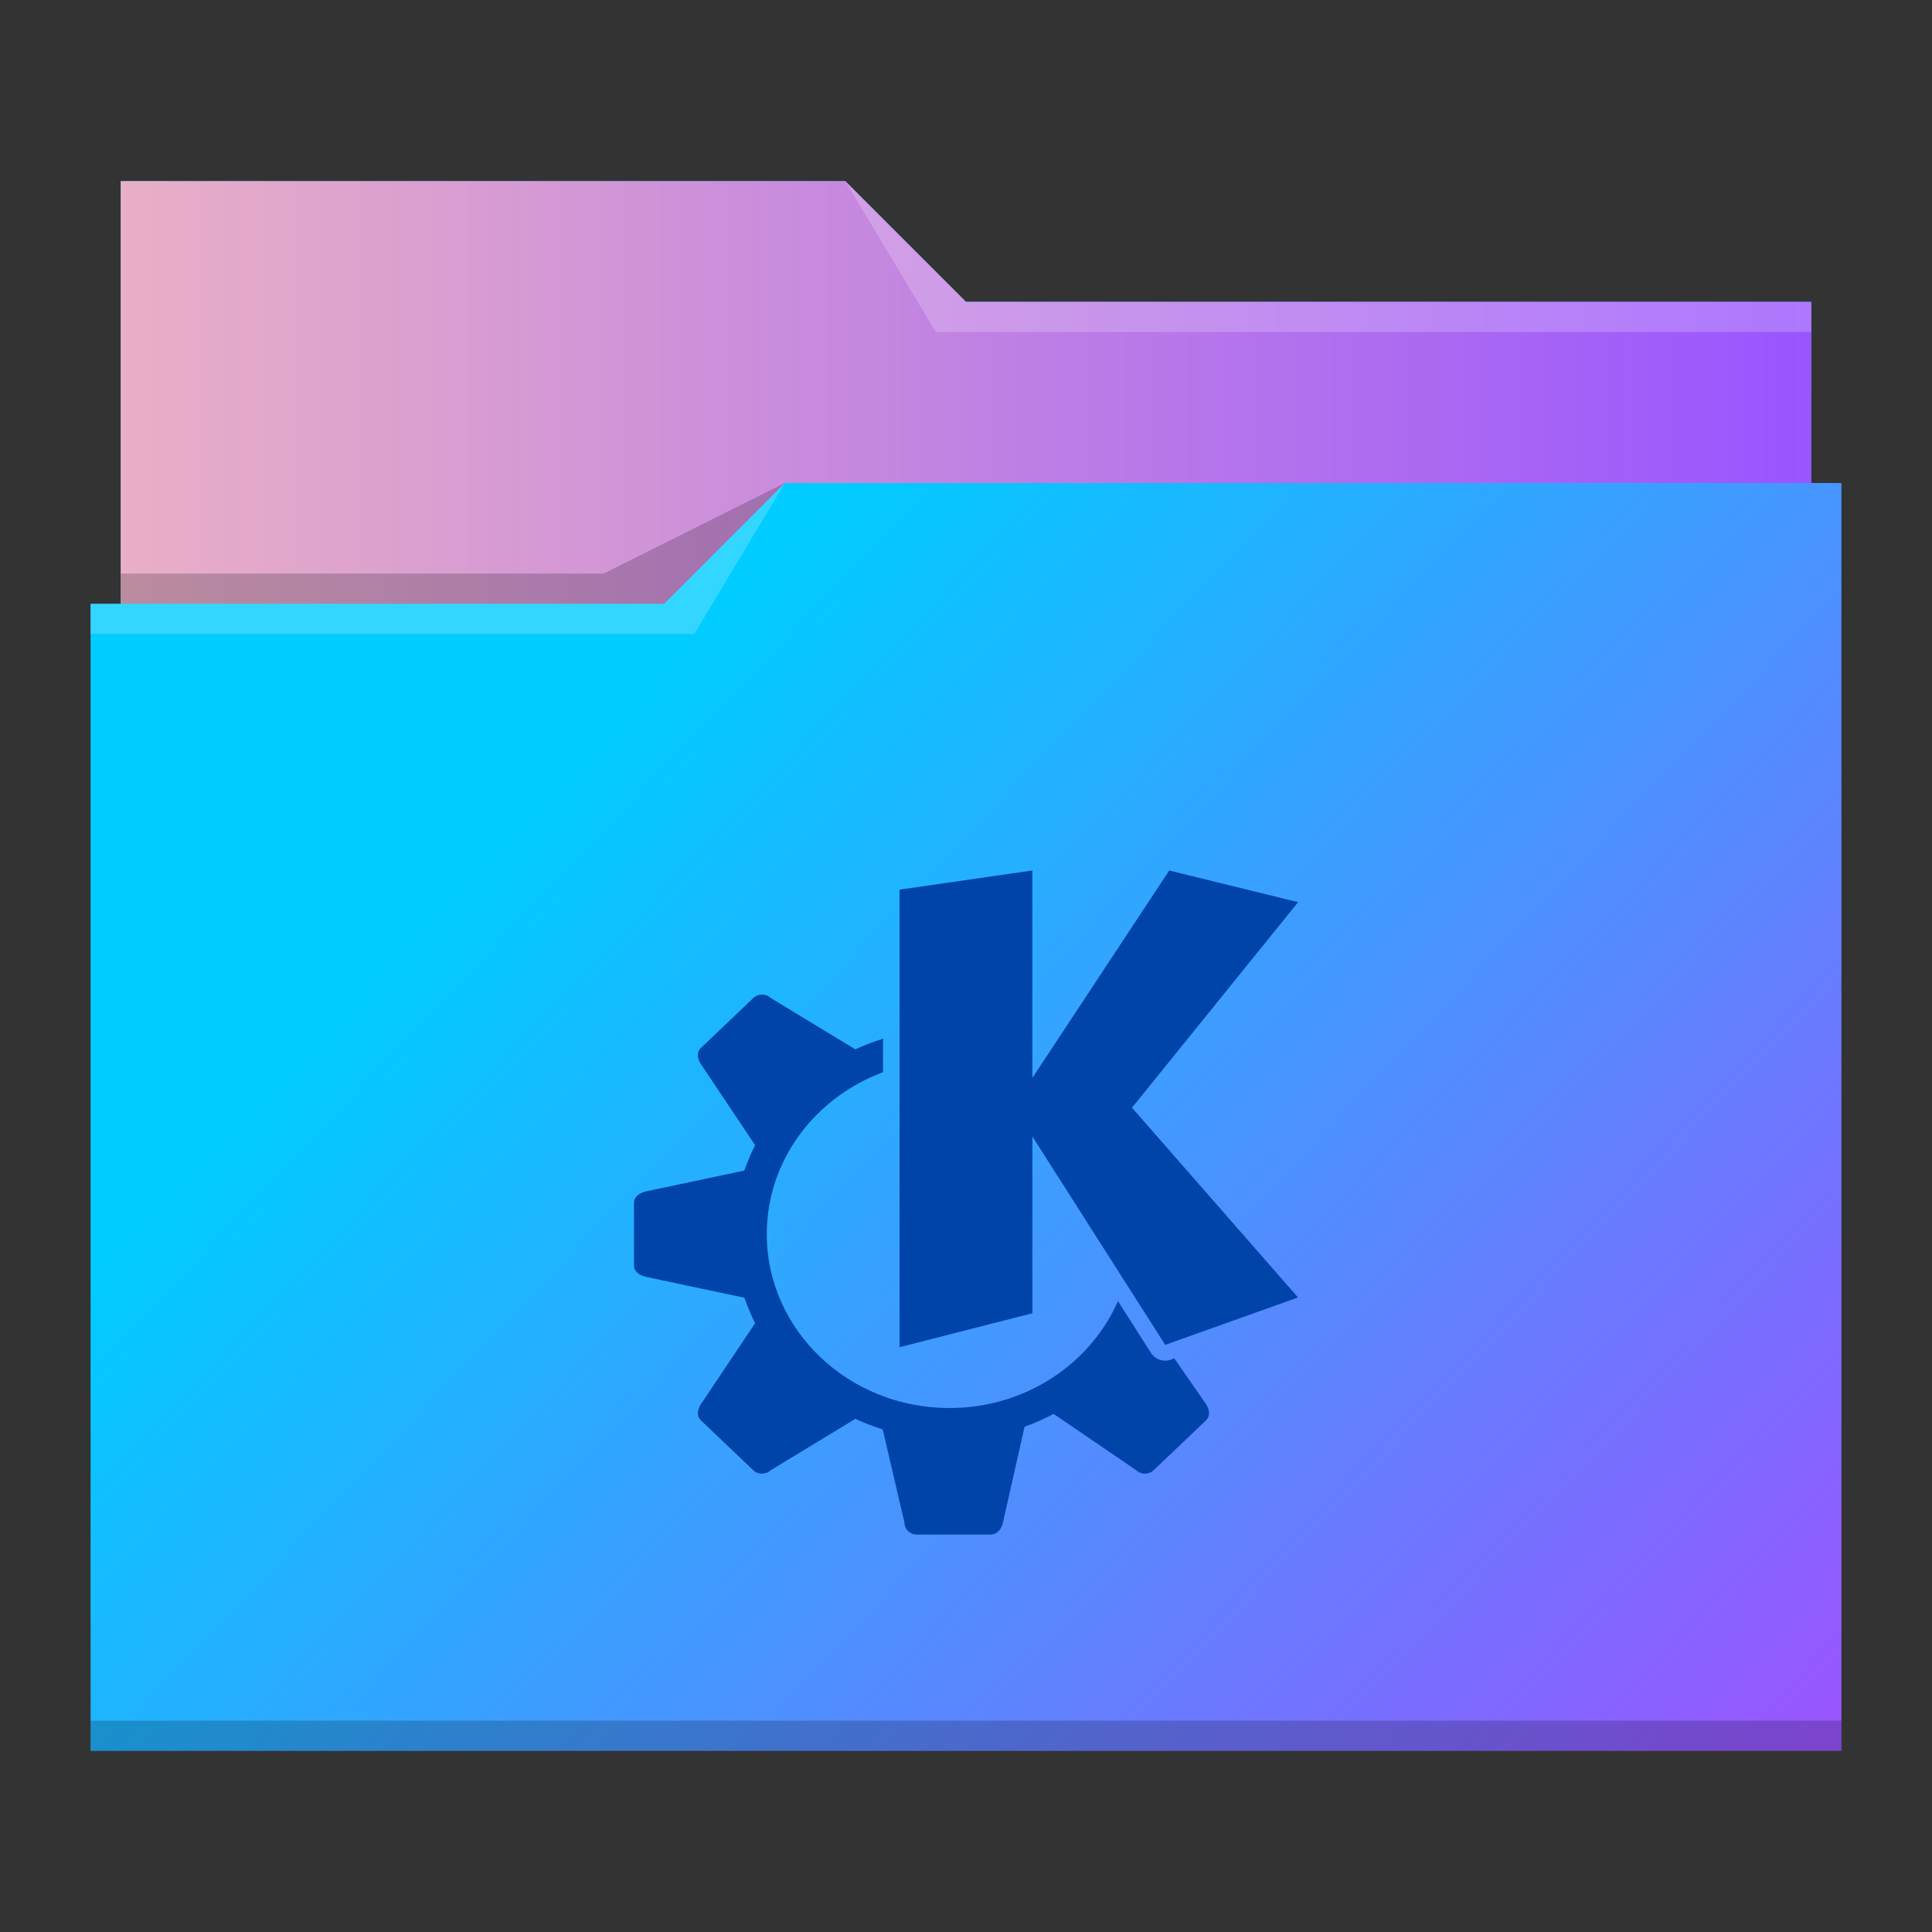 <?xml version="1.0" encoding="UTF-8" standalone="no"?>
<svg
   viewBox="0 0 64 64"
   version="1.1"
   id="svg14"
   sodipodi:docname="folder-KDE.svg"
   inkscape:version="1.4.2 (unknown)"
   xmlns:inkscape="http://www.inkscape.org/namespaces/inkscape"
   xmlns:sodipodi="http://sodipodi.sourceforge.net/DTD/sodipodi-0.dtd"
   xmlns:xlink="http://www.w3.org/1999/xlink"
   xmlns="http://www.w3.org/2000/svg"
   xmlns:svg="http://www.w3.org/2000/svg"
   xmlns:rdf="http://www.w3.org/1999/02/22-rdf-syntax-ns#"
   xmlns:cc="http://creativecommons.org/ns#"
   xmlns:dc="http://purl.org/dc/elements/1.1/">
  <rect x="0" y="0" width="64" height="64" fill="#333333" stroke="none"/>
  <sodipodi:namedview
     pagecolor="#ffffff"
     bordercolor="#666666"
     borderopacity="1"
     objecttolerance="10"
     gridtolerance="10"
     guidetolerance="10"
     inkscape:pageopacity="0"
     inkscape:pageshadow="2"
     inkscape:window-width="1920"
     inkscape:window-height="998"
     id="namedview16"
     showgrid="false"
     inkscape:zoom="7.375"
     inkscape:cx="14.305085"
     inkscape:cy="47.661017"
     inkscape:window-x="0"
     inkscape:window-y="0"
     inkscape:window-maximized="1"
     inkscape:current-layer="svg14"
     inkscape:showpageshadow="2"
     inkscape:pagecheckerboard="0"
     inkscape:deskcolor="#d1d1d1" />
  <defs
     id="defs3051">
    <linearGradient
       id="linearGradient848"
       inkscape:collect="always">
      <stop
         id="stop844"
         offset="0"
         style="stop-color:#e9afc6;stop-opacity:1" />
      <stop
         id="stop846"
         offset="1"
         style="stop-color:#9955ff;stop-opacity:1" />
    </linearGradient>
    <linearGradient
       inkscape:collect="always"
       id="linearGradient832">
      <stop
         style="stop-color:#00ccff;stop-opacity:1"
         offset="0"
         id="stop828" />
      <stop
         style="stop-color:#9955ff;stop-opacity:1"
         offset="1"
         id="stop830" />
    </linearGradient>
    <style
       type="text/css"
       id="current-color-scheme">
      .ColorScheme-Text {
        color:#31363b;
      }
      .ColorScheme-Background {
        color:#eff0f1;
      }
      .ColorScheme-Highlight {
        color:#3daee9;
      }
      .ColorScheme-ViewText {
        color:#31363b;
      }
      .ColorScheme-ViewBackground {
        color:#fcfcfc;
      }
      .ColorScheme-ViewHover {
        color:#93cee9;
      }
      .ColorScheme-ViewFocus{
        color:#3daee9;
      }
      .ColorScheme-ButtonText {
        color:#31363b;
      }
      .ColorScheme-ButtonBackground {
        color:#eff0f1;
      }
      .ColorScheme-ButtonHover {
        color:#93cee9;
      }
      .ColorScheme-ButtonFocus{
        color:#3daee9;
      }
      </style>
    <linearGradient
       inkscape:collect="always"
       xlink:href="#linearGradient832"
       id="linearGradient834"
       x1="23"
       y1="21"
       x2="61"
       y2="57"
       gradientUnits="userSpaceOnUse" />
    <linearGradient
       inkscape:collect="always"
       xlink:href="#linearGradient848"
       id="linearGradient842"
       x1="4"
       y1="13"
       x2="60"
       y2="13"
       gradientUnits="userSpaceOnUse" />
  </defs>
  <path
     style="fill:url(#linearGradient834);fill-opacity:1;stroke:none"
     d="M 4 6 L 4 11 L 4 20 L 3 20 L 3 21 L 3.002 21 C 3.002 21.004 3 21.008 3 21.012 L 3 57 L 3 58 L 4 58 L 60 58 L 61 58 L 61 57 L 61 21.012 L 61 21 L 61 16 L 60 16 L 60 11.01 C 60 11.007 59.998 11.004 59.998 11 L 60 11 L 60 10 L 32 10 L 28 6 L 4 6 z "
     class="ColorScheme-Highlight"
     id="path4" />
  <path
     style="fill-opacity:1.0;fill-rule:evenodd;fill:url(#linearGradient842)"
     d="M 4 6 L 4 11 L 4 20 L 22 20 L 26 16 L 60 16 L 60 11.01 C 60 11.007 59.998 11.004 59.998 11 L 60 11 L 60 10 L 32 10 L 28 6 L 4 6 z "
     id="path6" />
  <path
     style="fill:#ffffff;fill-opacity:0.2;fill-rule:evenodd"
     d="M 28 6 L 31 11 L 33 11 L 60 11 L 60 10 L 33 10 L 32 10 L 28 6 z M 26 16 L 22 20 L 3 20 L 3 21 L 23 21 L 26 16 z "
     id="path8" />
  <path
     style="fill-opacity:0.2;fill-rule:evenodd"
     d="M 26 16 L 20 19 L 4 19 L 4 20 L 22 20 L 26 16 z M 3 57 L 3 58 L 4 58 L 60 58 L 61 58 L 61 57 L 60 57 L 4 57 L 3 57 z "
     class="ColorScheme-Text"
     id="path10" />
  <path
     style="color:#d3dae3;fill:#0044aa;fill-opacity:1;stroke-width:1.05"
     d="m 34.199,28.836 -4.4,0.634 v 15.158 l 4.4,-1.125 V 37.647 l 4.4,6.904 4.4,-1.571 -5.5,-6.286 5.502,-6.808 -4.269,-1.05 -4.533,6.871 z m -8.958,4.111 c -0.104,0 -0.208,0.038 -0.288,0.115 l -1.729,1.647 c -0.16,0.152 -0.121,0.369 0,0.55 l 1.79,2.676 c -0.133,0.262 -0.247,0.532 -0.344,0.808 -0.004,0.011 -0.011,0.023 -0.015,0.034 l -3.246,0.687 c -0.22,0.047 -0.408,0.174 -0.408,0.389 v 1.029 1.029 c 0,0.215 0.188,0.342 0.408,0.389 l 3.246,0.688 c 0.007,0.02 0.018,0.039 0.026,0.059 0.094,0.268 0.205,0.531 0.333,0.786 l -1.79,2.674 c -0.121,0.181 -0.16,0.398 0,0.55 l 1.729,1.647 c 0.16,0.152 0.416,0.152 0.576,0 l 2.806,-1.702 c 0.276,0.128 0.56,0.238 0.851,0.331 0.019,0.006 0.037,0.016 0.056,0.022 l 0.72,3.09 c 0,0.215 0.183,0.389 0.408,0.389 h 2.443 c 0.226,0 0.359,-0.179 0.408,-0.389 l 0.72,-3.184 c 0.331,-0.118 0.652,-0.26 0.96,-0.424 l 2.739,1.866 c 0.16,0.152 0.416,0.152 0.576,0 l 1.729,-1.647 c 0.16,-0.152 0.121,-0.369 0,-0.55 l -1.042,-1.506 -0.109,0.039 c -0.248,0.089 -0.527,-0.003 -0.664,-0.219 l -1.096,-1.719 c -0.913,2.08 -3.069,3.542 -5.583,3.542 -3.341,0 -6.05,-2.58 -6.05,-5.762 0,-2.442 1.598,-4.524 3.85,-5.363 v -1.148 l -0.009,0.037 c -0.024,0.008 -0.047,0.02 -0.071,0.029 -0.287,0.091 -0.567,0.199 -0.84,0.323 l -2.801,-1.7 c -0.08,-0.076 -0.184,-0.115 -0.288,-0.115 z"
     class="ColorScheme-Text"
     id="path10-7-7" />
</svg>
